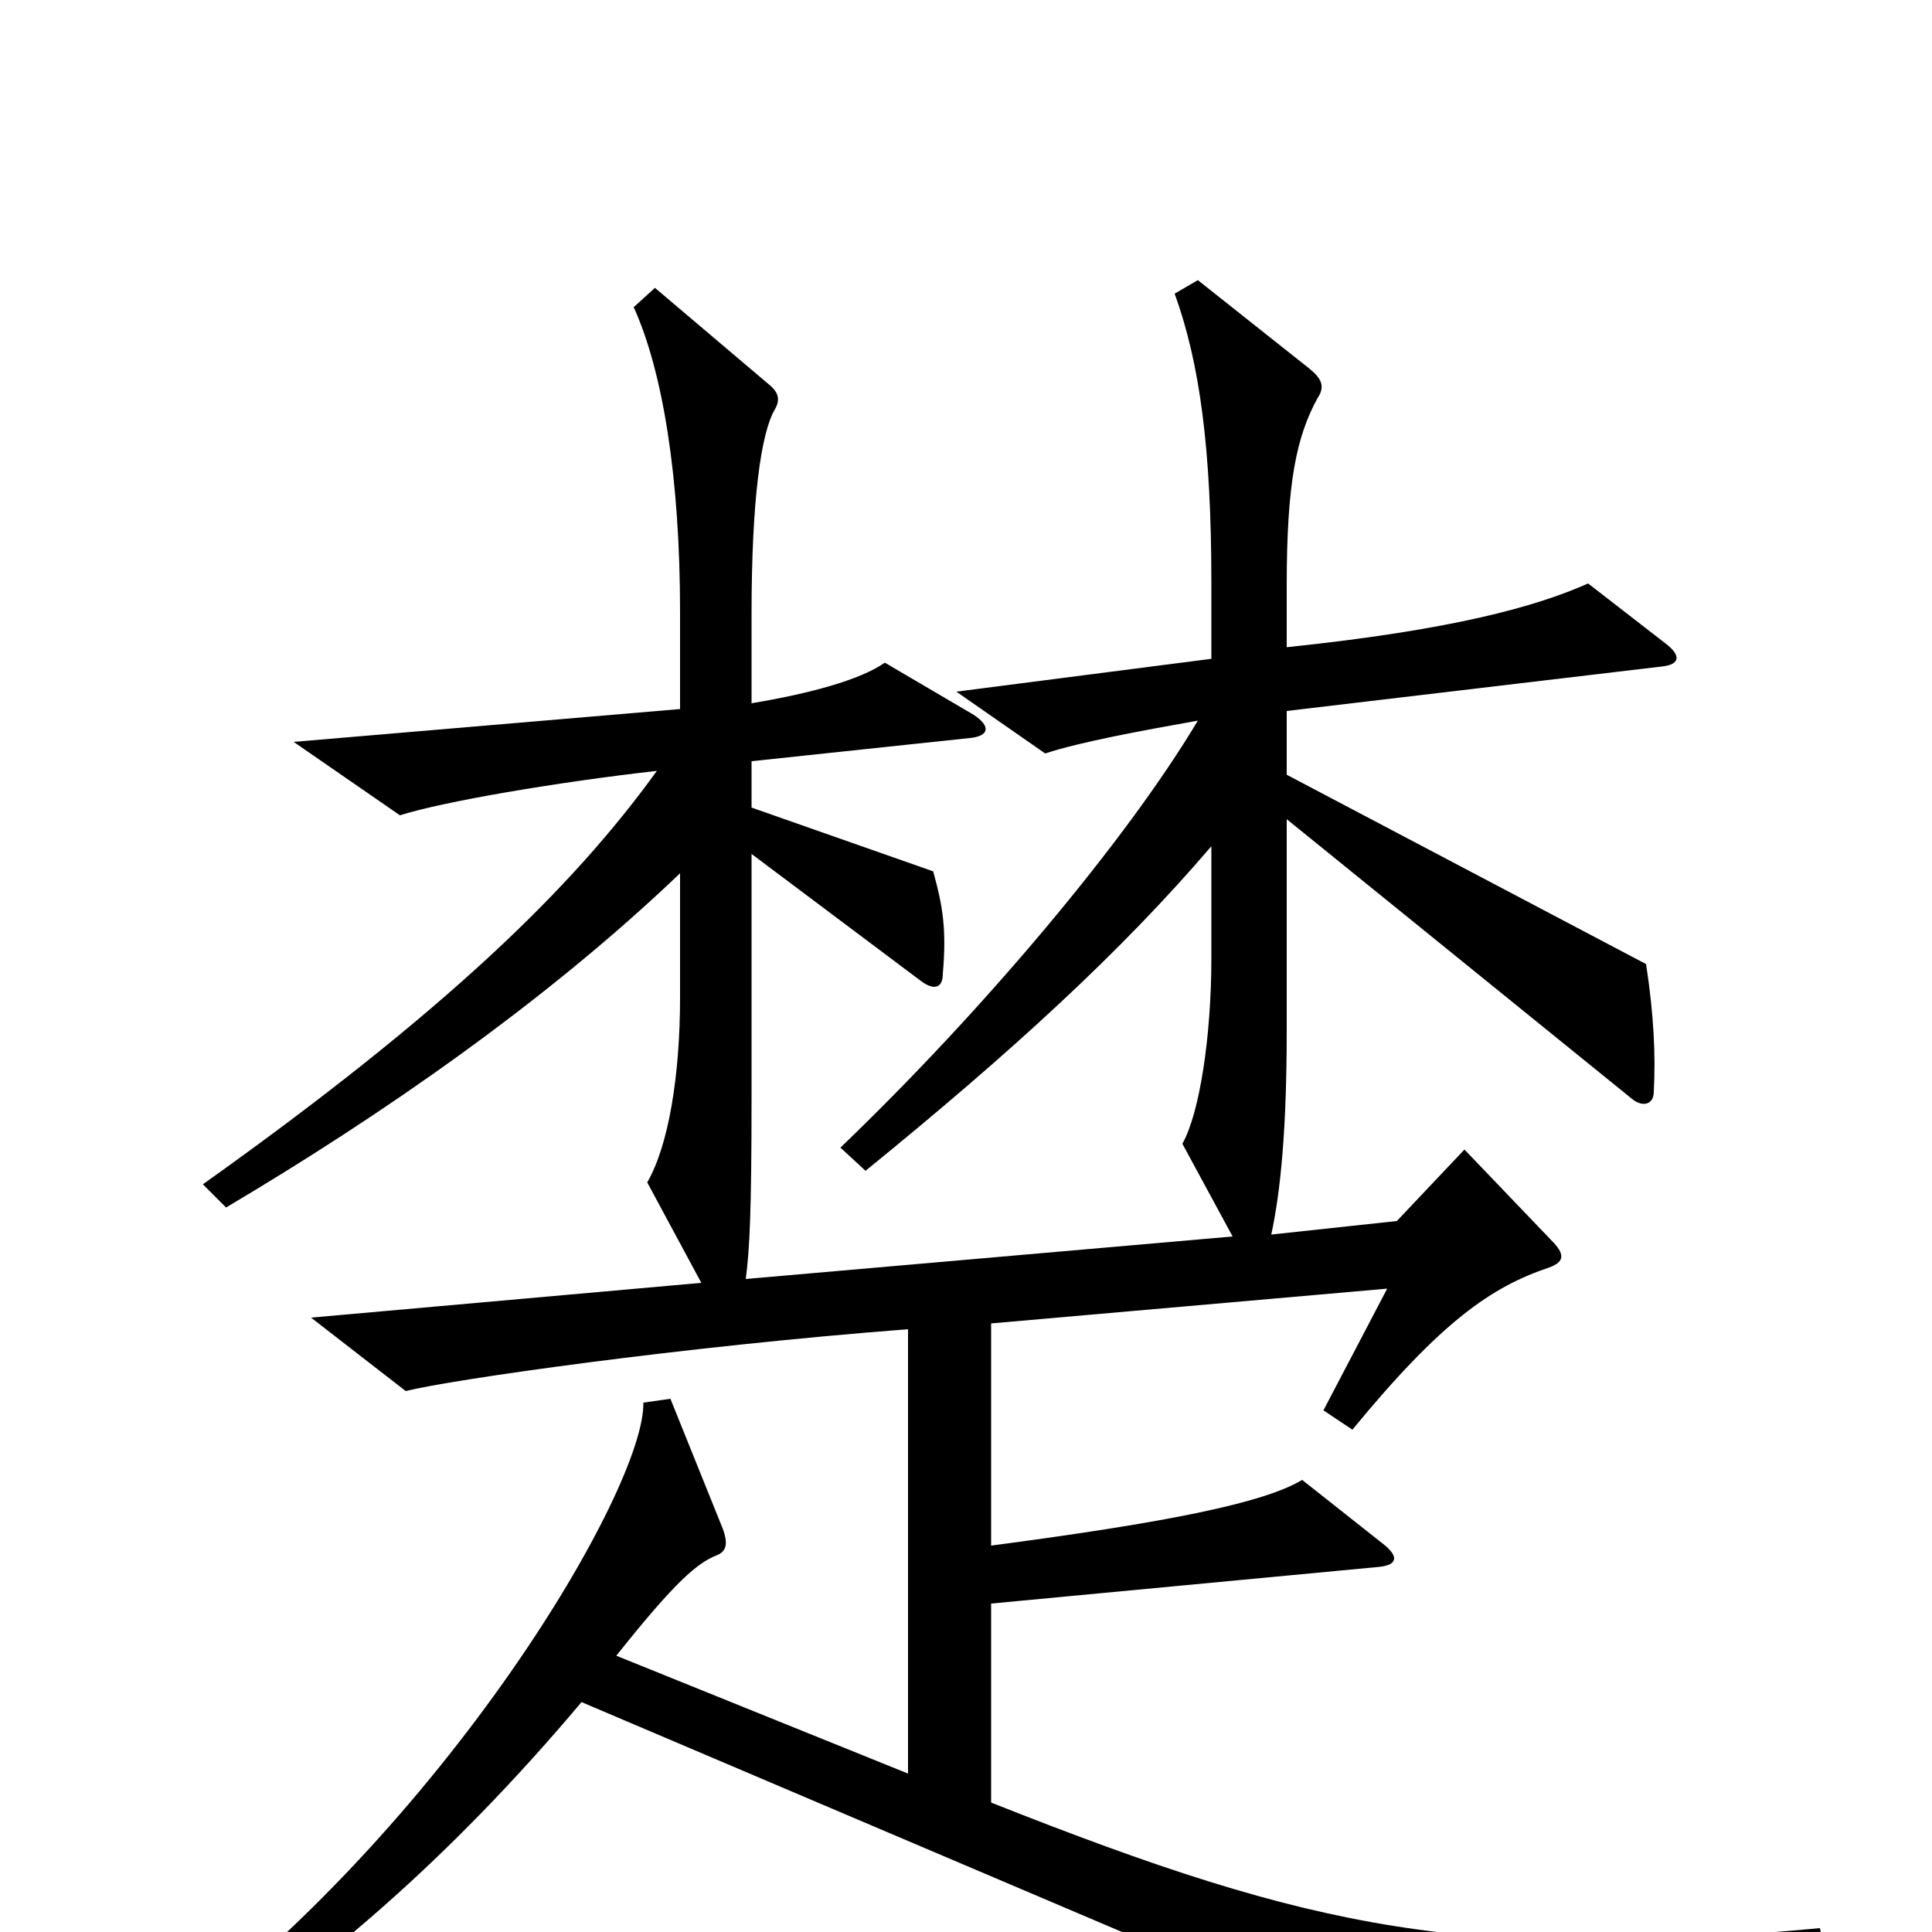 <svg xmlns="http://www.w3.org/2000/svg" viewBox="0 -1000 1000 1000">
	<path fill="#000000" d="M945 12L942 -2C759 15 682 0 513 -67V-170L714 -189C723 -190 724 -194 717 -200L674 -234C654 -222 604 -212 513 -200V-315L718 -333L685 -270L700 -260C746 -316 772 -334 802 -344C810 -347 810 -351 803 -358L758 -405L723 -368L658 -361C663 -384 666 -417 666 -466V-576L845 -431C850 -427 856 -428 856 -435C857 -454 856 -475 852 -501L666 -599V-632L860 -655C870 -656 870 -661 862 -667L822 -698C795 -686 752 -674 666 -665V-697C666 -750 671 -774 682 -794C686 -800 684 -804 678 -809L620 -855L608 -848C621 -812 627 -768 627 -698V-659L495 -642L541 -610C559 -616 592 -622 620 -627C583 -565 509 -477 435 -406L448 -394C523 -455 580 -507 627 -562V-504C627 -464 621 -424 612 -408L638 -360L386 -338C388 -353 389 -373 389 -432V-558L477 -492C484 -487 488 -489 488 -496C490 -519 488 -531 483 -549L389 -582V-606L502 -618C512 -619 513 -624 504 -630L458 -657C445 -648 419 -641 389 -636V-682C389 -742 394 -776 401 -788C404 -793 403 -797 398 -801L339 -851L328 -841C343 -808 352 -753 352 -683V-633L152 -616L207 -578C229 -585 287 -595 340 -601C296 -540 230 -476 105 -387L117 -375C198 -423 283 -482 352 -548V-484C352 -443 346 -407 335 -388L363 -336L161 -318L210 -280C234 -286 353 -303 470 -312V-82L319 -143C350 -182 361 -191 371 -195C376 -197 377 -201 374 -209L347 -276L333 -274C334 -230 231 -54 83 55L91 67C162 23 232 -37 301 -119L743 69Z"/>
</svg>